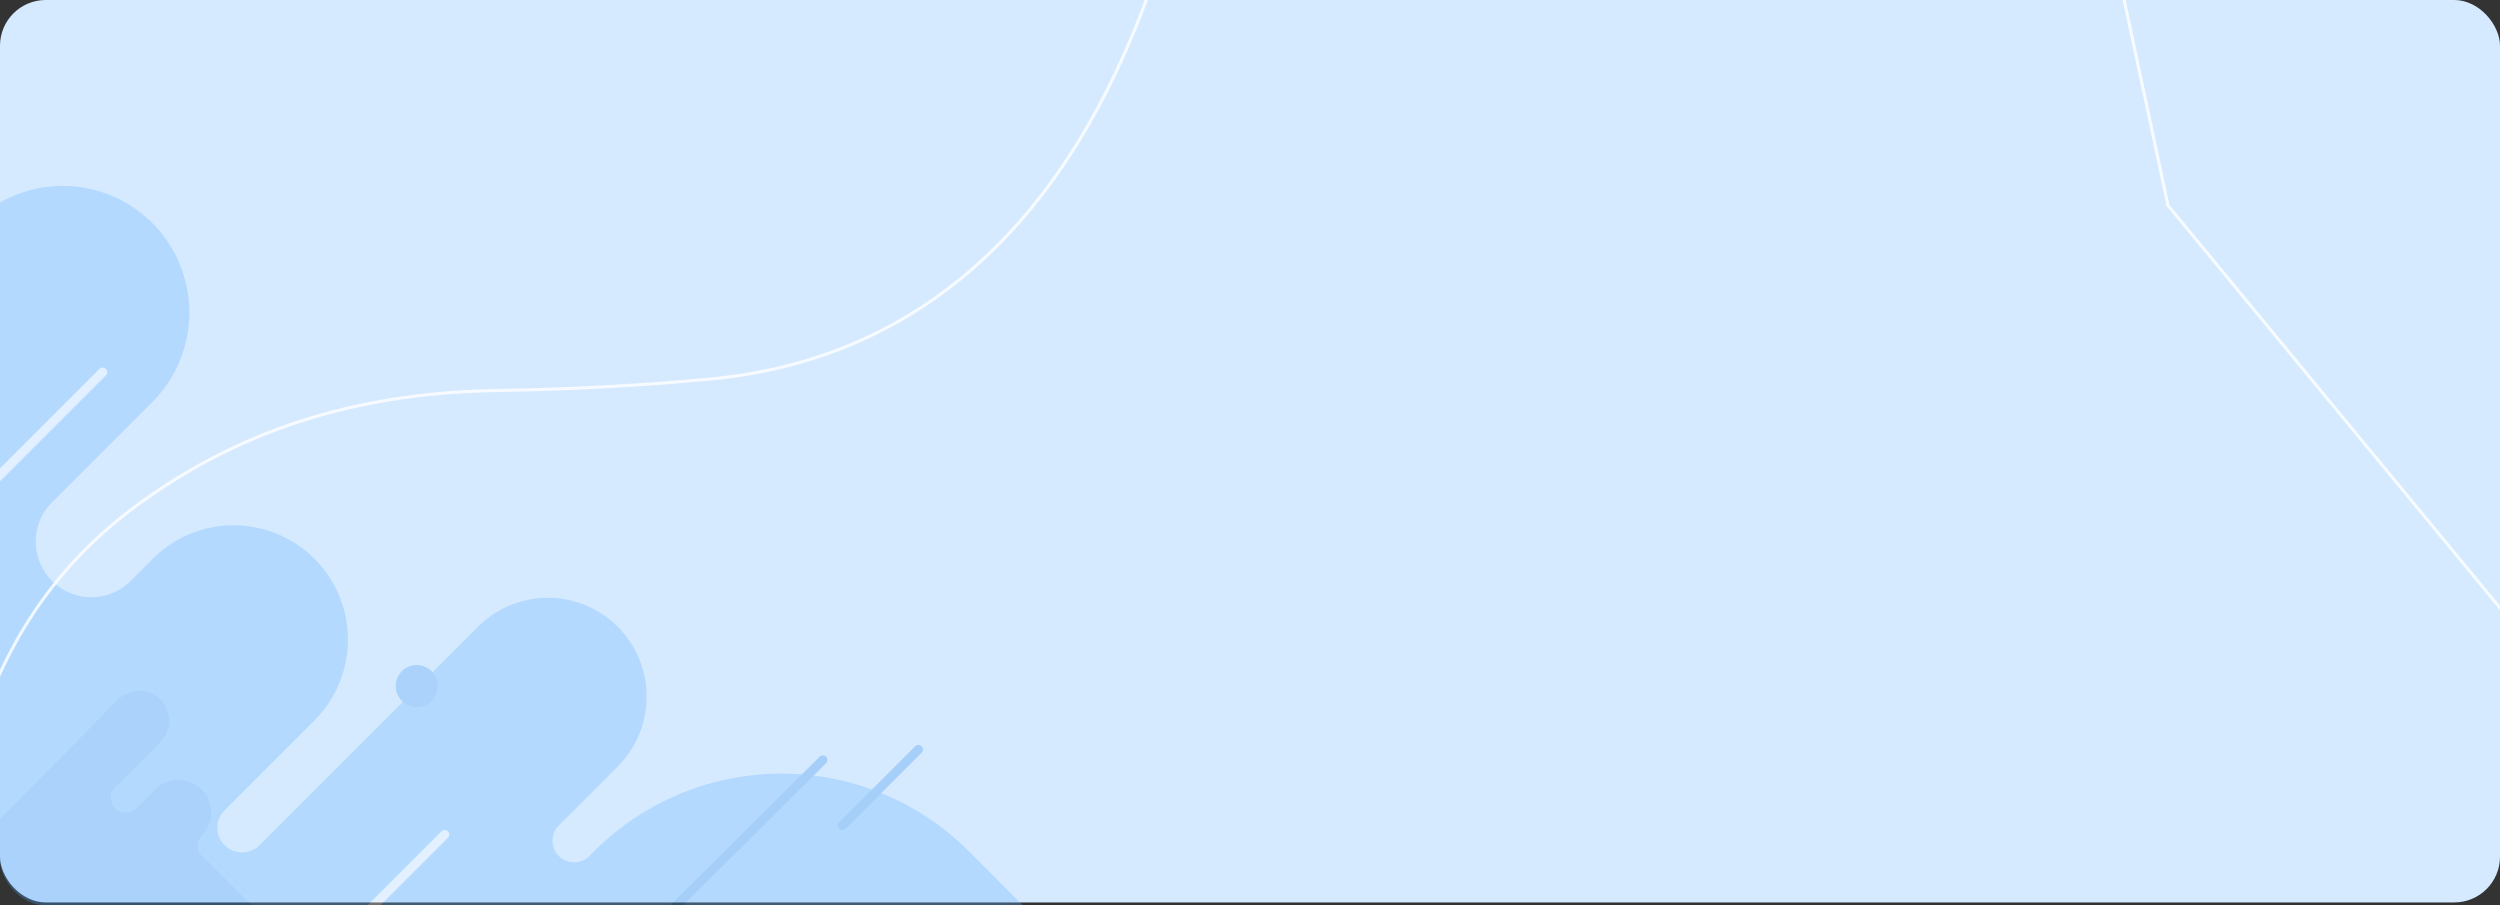 <svg xmlns="http://www.w3.org/2000/svg" xmlns:xlink="http://www.w3.org/1999/xlink" width="820" height="297" viewBox="0 0 820 297">
  <rect x="0" y="0" width="820" height="297" fill="#333333" stroke="none"/>
  <defs>
    <clipPath id="clip-path">
      <rect id="Rectángulo_348553" data-name="Rectángulo 348553" width="820" height="297" rx="15" transform="translate(600 825)" fill="#37f871" opacity="0.5"/>
    </clipPath>
    <clipPath id="clip-path-2">
      <path id="Rectángulo_345671" data-name="Rectángulo 345671" d="M0,0H328.9a22,22,0,0,1,22,22V236.1a0,0,0,0,1,0,0H14a14,14,0,0,1-14-14V0A0,0,0,0,1,0,0Z" fill="#349ff1" opacity="0.17"/>
    </clipPath>
  </defs>
  <g id="Grupo_1013620" data-name="Grupo 1013620" transform="translate(-600 -825)">
    <rect id="Rectángulo_348552" data-name="Rectángulo 348552" width="820" height="296" rx="15" transform="translate(600 825)" fill="#d6eaff"/>
    <g id="Enmascarar_grupo_952092" data-name="Enmascarar grupo 952092" clip-path="url(#clip-path)">
      <g id="Enmascarar_grupo_952091" data-name="Enmascarar grupo 952091" transform="translate(600 885.9)" opacity="0.3" clip-path="url(#clip-path-2)">
        <g id="Grupo_1006345" data-name="Grupo 1006345" transform="translate(-185.645 -0.016)">
          <path id="Trazado_680370" data-name="Trazado 680370" d="M104.587,380.716l72.352-72.352a41.536,41.536,0,0,1,58.74,58.741l-32.952,32.952a18.235,18.235,0,0,0,25.789,25.789l7.164-7.164a37.484,37.484,0,1,1,53.01,53.01l-29.371,29.37a8.1,8.1,0,1,0,11.462,11.462l71.635-71.635a32.418,32.418,0,1,1,45.846,45.846l-19.342,19.341a7.092,7.092,0,0,0,10.029,10.03l1.6-1.6a86.881,86.881,0,0,1,122.87,0l33.124,33.123H0S111.034,387.162,104.587,380.716" transform="translate(0 -296.198)" fill="#64b2ff"/>
          <g id="Grupo_1006344" data-name="Grupo 1006344" transform="translate(35.824 61.188)">
            <path id="Trazado_680371" data-name="Trazado 680371" d="M371.13,481.242a6.88,6.88,0,1,1-6.88-6.879,6.879,6.879,0,0,1,6.88,6.879" transform="translate(-77.757 -378.293)" fill="#429af1"/>
            <line id="Línea_302" data-name="Línea 302" y1="114.09" x2="114.09" transform="translate(69.395)" fill="none" stroke="#fff" stroke-linecap="round" stroke-miterlimit="10" stroke-width="3"/>
            <line id="Línea_303" data-name="Línea 303" y1="102.261" x2="102.261" transform="translate(193.435 151.653)" fill="none" stroke="#fff" stroke-linecap="round" stroke-miterlimit="10" stroke-width="3"/>
            <line id="Línea_304" data-name="Línea 304" y1="102.261" x2="102.261" transform="translate(13.367 35.548)" fill="none" stroke="#fff" stroke-linecap="round" stroke-miterlimit="10" stroke-width="3"/>
            <path id="Trazado_680373" data-name="Trazado 680373" d="M162.874,575.871c1.249-.417,48.428-48.109,66.476-66.384a9.8,9.8,0,1,1,13.9,13.822l-14.831,14.832a4.917,4.917,0,1,0,6.954,6.954l6.181-6.181a10.744,10.744,0,1,1,15.195,15.195,4.551,4.551,0,0,0,0,6.438l17.384,17.384h-112.8" transform="translate(-40.815 -402.062)" fill="#429af1"/>
            <line id="Línea_305" data-name="Línea 305" y1="73.891" x2="74.3" transform="translate(345.418 127.192)" fill="none" stroke="#3390ec" stroke-linecap="round" stroke-miterlimit="10" stroke-width="3"/>
            <line id="Línea_306" data-name="Línea 306" y1="127.703" x2="127.703" transform="translate(0 142.657)" fill="none" stroke="#64b2ff" stroke-linecap="round" stroke-miterlimit="10" stroke-width="3"/>
            <line id="Línea_307" data-name="Línea 307" y1="24.901" x2="24.901" transform="translate(426.151 123.778)" fill="none" stroke="#3390ec" stroke-linecap="round" stroke-miterlimit="10" stroke-width="3"/>
          </g>
        </g>
      </g>
      <path id="Trazado_726344" data-name="Trazado 726344" d="M1577.574,912.6,1492.2,528.036l49.495-185.3L1316.9,215.868c-3.487,4.317-6.762,8.909-10.5,12.906-28,29.942-54.643,62.138-84.469,89.126-59.135,53.5-120.711,67.985-181.9,43.666q-31.942-12.7-62.8-27.84c-38.061-18.747-78.489-28.062-124.056-20.379-28.52,4.808-54.456,17.478-78.17,40.916-35.493,35.082-61.9,78.524-91.057,119.509-15.449,21.718-31.175,43.376-48.121,63.606-34.851,41.606-156.727,133.8-203.183,133.818C382.681,671.22,113.2,400.029,1577.574,912.6Z" transform="matrix(0.891, -0.454, 0.454, 0.891, -258.171, 1099.374)" fill="none" stroke="#fff" stroke-width="1" opacity="0.81"/>
    </g>
  </g>
</svg>
